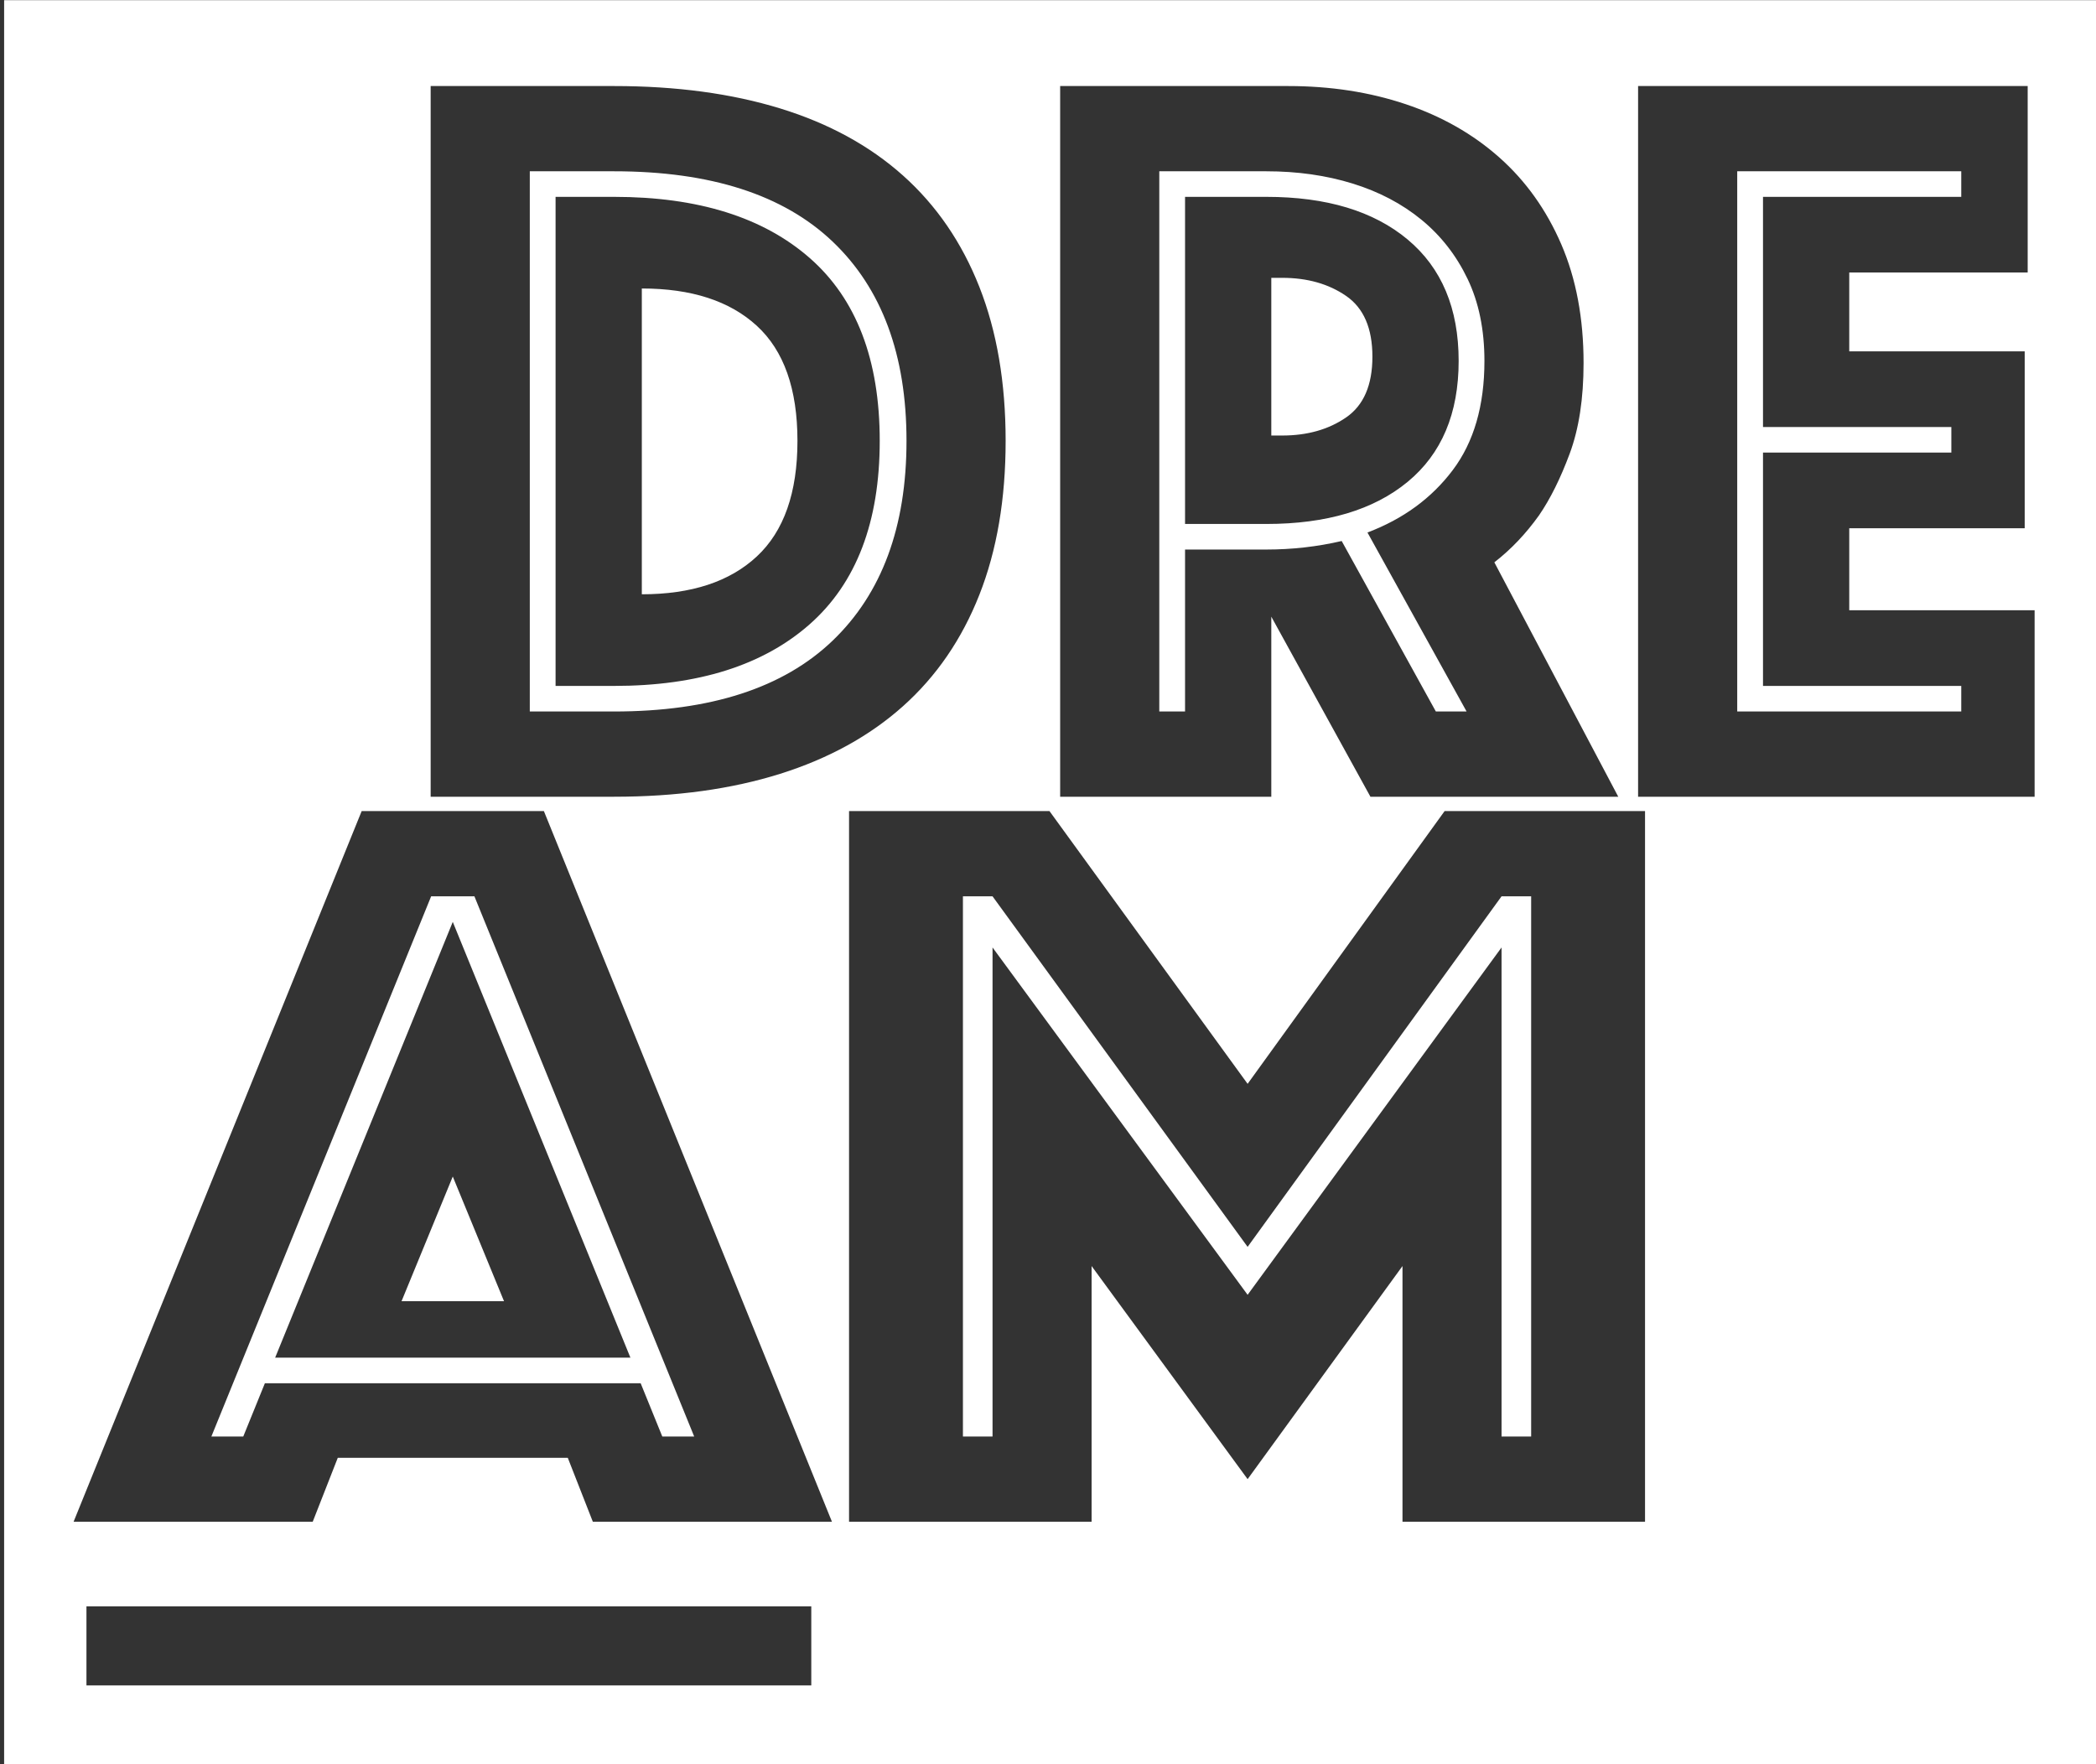 <?xml version="1.0" encoding="UTF-8" standalone="no"?>
<!DOCTYPE svg PUBLIC "-//W3C//DTD SVG 1.1//EN" "http://www.w3.org/Graphics/SVG/1.1/DTD/svg11.dtd">
<svg width="100%" height="100%" viewBox="0 0 1213 1021" version="1.1" xmlns="http://www.w3.org/2000/svg" xmlns:xlink="http://www.w3.org/1999/xlink" xml:space="preserve" xmlns:serif="http://www.serif.com/" style="fill-rule:evenodd;clip-rule:evenodd;stroke-linejoin:round;stroke-miterlimit:1.414;">
    <rect x="0" y="0" width="1213" height="1021" fill="#333333" stroke="none"/>
    <g transform="matrix(1,0,0,1,-935.125,-14.611)">
        <g transform="matrix(9.549,0,0,8.657,-1661.43,-3172.76)">
            <g transform="matrix(0.105,0,0,0.116,173.981,366.501)">
                <g>
                    <path d="M2147.2,1034.93L935.125,1034.93L935.125,14.612L2147.2,14.612L2147.2,1034.93ZM1401.01,940.257L982.643,940.257L982.643,985.806L1401.01,985.806L1401.01,940.257ZM1246.67,481.927L1141.5,481.927L975.213,891.493L1113.24,891.493L1127.7,854.651L1260.47,854.651L1274.93,891.493L1412.95,891.493L1246.67,481.927ZM1538.49,481.927L1422.81,481.927L1422.81,891.493L1562.81,891.493L1562.81,744.123L1652.86,866.932L1742.25,744.123L1742.25,891.493L1882.25,891.493L1882.25,481.927L1766.57,481.927L1652.86,639.122L1538.49,481.927ZM1333.43,842.37L1315.02,842.37L1302.53,811.668L1085.63,811.668L1073.15,842.37L1054.74,842.37L1181.6,531.051L1206.57,531.051L1333.43,842.37ZM1505.63,842.37L1488.54,842.37L1488.54,531.051L1505.63,531.051L1652.86,733.07L1799.43,531.051L1816.52,531.051L1816.52,842.37L1799.43,842.37L1799.43,560.525L1652.86,760.702L1505.63,560.525L1505.63,842.37ZM1296.62,796.931L1194.08,545.788L1091.55,796.931L1296.62,796.931ZM1223.66,764.387L1194.08,692.544L1164.51,764.387L1223.66,764.387ZM2103.11,64.097L1878.24,64.097L1878.24,473.663L2107.11,473.663L2107.11,366.205L2000.12,366.205L2000.12,318.924L2101.39,318.924L2101.39,216.993L2000.12,216.993L2000.12,171.554L2103.11,171.554L2103.11,64.097ZM1676.26,64.097L1544.66,64.097L1544.66,473.663L1666.53,473.663L1666.53,369.89L1723.75,473.663L1866.8,473.663L1795.27,338.573C1804.81,331.205 1813.39,322.199 1821.02,311.556C1827.51,302.14 1833.42,290.269 1838.76,275.941C1844.1,261.614 1846.77,244.216 1846.77,223.748C1846.77,197.958 1842.48,175.136 1833.9,155.282C1825.31,135.428 1813.39,118.746 1798.13,105.237C1782.88,91.729 1764.85,81.495 1744.06,74.535C1723.27,67.576 1700.67,64.097 1676.26,64.097ZM1287.17,64.097L1181.32,64.097L1181.32,473.663L1287.17,473.663C1323.03,473.663 1354.98,469.262 1383.02,460.461C1411.05,451.66 1434.7,438.662 1453.97,421.469C1473.23,404.276 1487.92,382.887 1498.02,357.302C1508.13,331.717 1513.19,302.14 1513.19,268.573C1513.19,235.005 1508.13,205.429 1498.02,179.844C1487.92,154.258 1473.23,132.869 1453.97,115.676C1434.7,98.483 1411.05,85.588 1383.02,76.992C1354.98,68.395 1323.03,64.097 1287.17,64.097ZM2064.77,127.957L1950.34,127.957L1950.34,260.59L2059.05,260.59L2059.05,275.327L1950.34,275.327L1950.34,409.802L2064.77,409.802L2064.77,424.539L1935.46,424.539L1935.46,113.22L2064.77,113.22L2064.77,127.957ZM1616.75,424.539L1601.88,424.539L1601.88,113.22L1663.67,113.22C1681.6,113.22 1698.19,115.574 1713.45,120.281C1728.71,124.989 1741.97,131.948 1753.22,141.159C1764.47,150.37 1773.34,161.729 1779.82,175.238C1786.31,188.747 1789.55,204.508 1789.55,222.52C1789.55,248.309 1783.45,269.289 1771.24,285.459C1759.04,301.629 1742.63,313.602 1722.03,321.38L1779.25,424.539L1761.51,424.539L1707.16,326.293C1693.04,329.567 1678.55,331.205 1663.67,331.205L1616.75,331.205L1616.75,424.539ZM1287.17,424.539L1238.54,424.539L1238.54,113.22L1287.17,113.22C1342.87,113.22 1384.92,126.729 1413.34,153.747C1441.76,180.765 1455.97,219.04 1455.97,268.573C1455.97,318.105 1441.76,356.483 1413.34,383.706C1384.92,410.928 1342.87,424.539 1287.17,424.539ZM1287.17,127.957L1253.42,127.957L1253.42,409.802L1287.17,409.802C1335.62,409.802 1373.29,397.931 1400.18,374.188C1427.07,350.445 1440.52,315.24 1440.52,268.573C1440.52,221.905 1427.07,186.803 1400.18,163.264C1373.29,139.726 1335.62,127.957 1287.17,127.957ZM1303.2,356.995C1331.81,356.995 1353.93,349.729 1369.57,335.196C1385.21,320.664 1393.03,298.456 1393.03,268.573C1393.03,238.689 1385.21,216.584 1369.57,202.256C1353.93,187.928 1331.81,180.765 1303.2,180.765L1303.2,356.995ZM1663.67,127.957L1616.75,127.957L1616.75,316.468L1663.67,316.468C1698.38,316.468 1725.56,308.383 1745.21,292.213C1764.85,276.044 1774.67,252.812 1774.67,222.52C1774.67,192.227 1764.85,168.893 1745.21,152.519C1725.56,136.144 1698.38,127.957 1663.67,127.957ZM1672.83,265.502L1666.53,265.502L1666.53,174.624L1672.83,174.624C1687.32,174.624 1699.62,178.104 1709.73,185.063C1719.84,192.022 1724.89,203.689 1724.89,220.063C1724.89,236.438 1719.84,248.105 1709.73,255.064C1699.62,262.023 1687.32,265.502 1672.83,265.502Z" style="fill:white;"/>
                </g>
            </g>
        </g>
    </g>
</svg>
